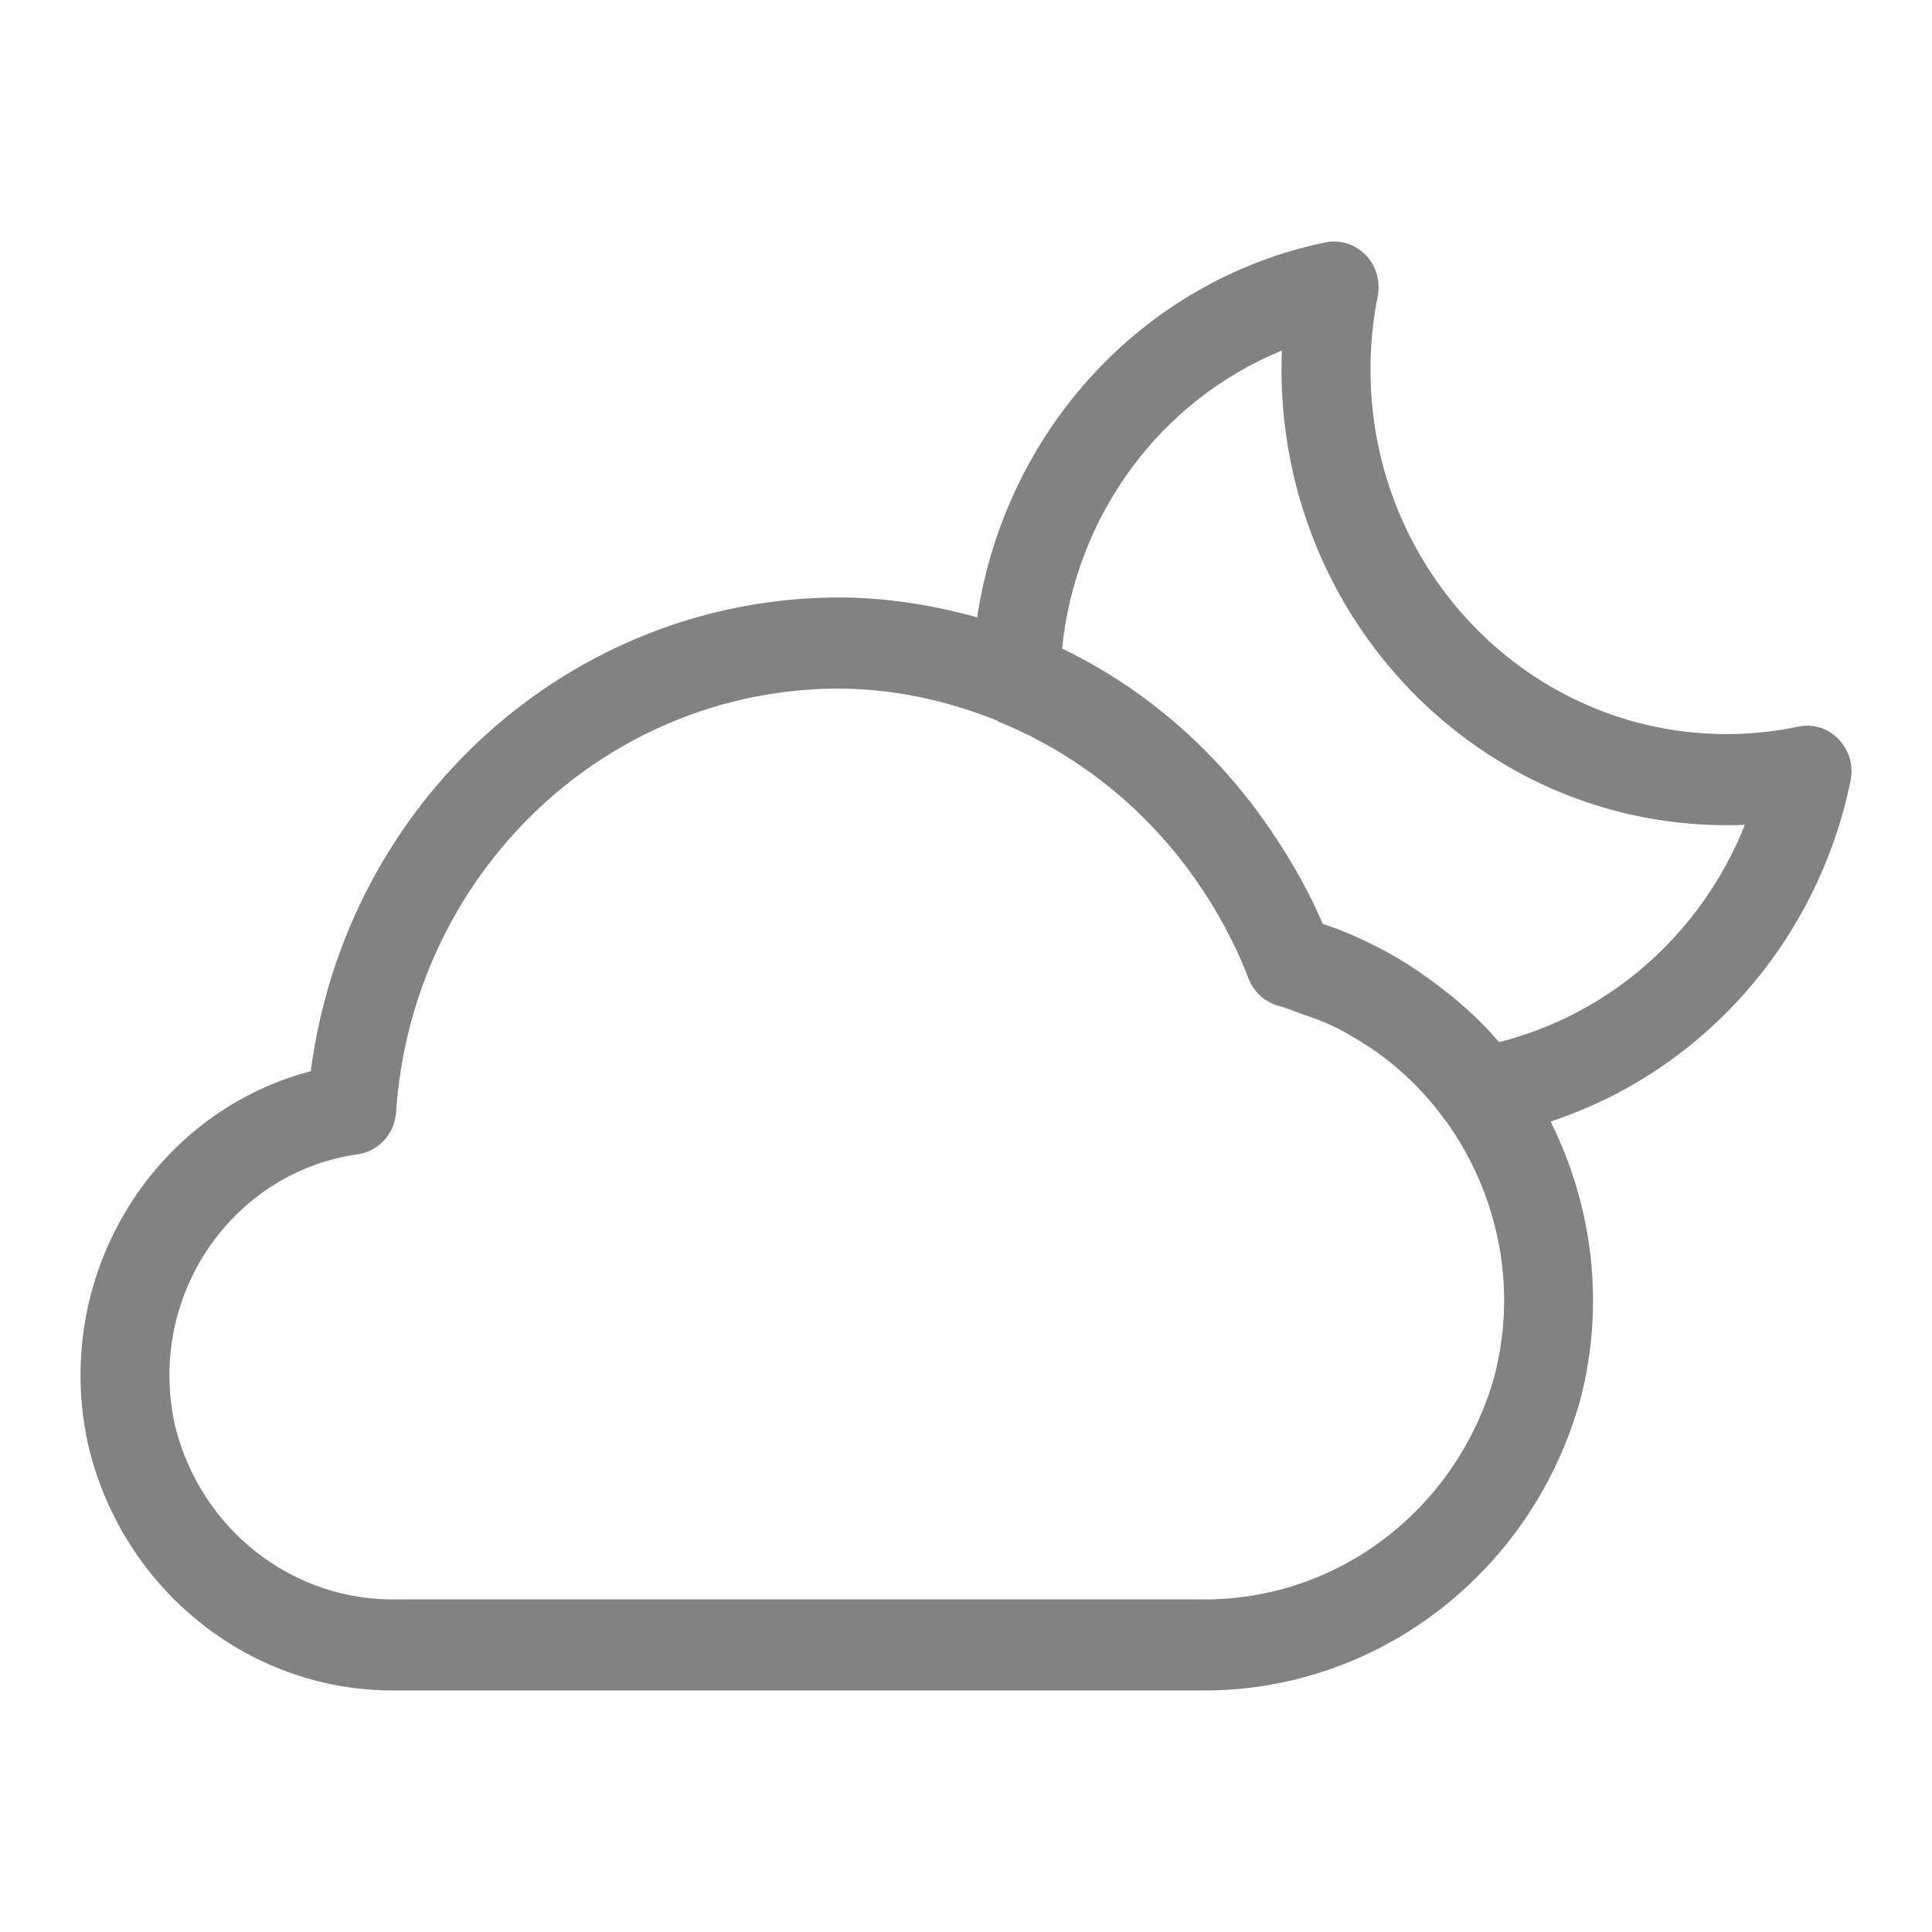 <svg width="40" height="40" viewBox="0 0 40 40" fill="none" xmlns="http://www.w3.org/2000/svg">
<path d="M38.315 16.159C38.377 15.848 38.282 15.526 38.063 15.302C37.846 15.075 37.529 14.978 37.225 15.046C36.742 15.147 36.251 15.198 35.758 15.199C31.685 15.204 28.379 11.827 28.374 7.656C28.374 7.144 28.424 6.633 28.525 6.131C28.549 6.008 28.549 5.88 28.524 5.756C28.423 5.245 27.936 4.915 27.437 5.019C23.639 5.808 20.807 8.947 20.231 12.782C19.297 12.521 18.324 12.368 17.325 12.37C11.814 12.399 7.167 16.583 6.434 22.177C3.105 23.056 1.063 26.489 1.827 29.922C2.545 32.943 5.211 35.052 8.247 34.999H24.831C28.497 35.046 31.737 32.563 32.727 28.948C33.238 26.949 32.956 24.933 32.104 23.22C35.229 22.188 37.627 19.517 38.315 16.159ZM30.94 28.495C30.159 31.273 27.653 33.167 24.831 33.113H8.247C6.077 33.168 4.159 31.678 3.625 29.524C3.594 29.388 3.569 29.25 3.551 29.112C3.21 26.582 4.936 24.248 7.407 23.898C7.839 23.837 8.17 23.475 8.2 23.029C8.53 18.11 12.509 14.284 17.325 14.256C18.492 14.254 19.612 14.504 20.656 14.923C20.667 14.928 20.671 14.941 20.682 14.945C22.432 15.657 23.904 16.899 24.933 18.477C24.957 18.515 24.984 18.552 25.008 18.591C25.337 19.113 25.623 19.668 25.849 20.256C25.959 20.543 26.198 20.758 26.491 20.831C26.663 20.875 26.825 20.949 26.992 21.008C27.19 21.076 27.388 21.145 27.574 21.233C27.805 21.342 28.025 21.471 28.239 21.609C28.317 21.658 28.396 21.706 28.472 21.759C28.721 21.936 28.959 22.129 29.18 22.343C29.202 22.363 29.223 22.384 29.244 22.404C29.486 22.644 29.711 22.903 29.913 23.184C29.916 23.188 29.922 23.19 29.925 23.194C30.989 24.667 31.435 26.587 30.94 28.495ZM31.036 21.576C30.62 21.084 30.131 20.659 29.602 20.277C29.458 20.172 29.312 20.071 29.162 19.975C28.972 19.857 28.783 19.742 28.581 19.639C28.197 19.44 27.801 19.262 27.386 19.128C27.386 19.128 27.385 19.127 27.385 19.127C27.122 18.503 26.792 17.925 26.433 17.372C26.422 17.356 26.41 17.34 26.399 17.324C25.286 15.63 23.765 14.281 21.989 13.428C22.27 10.666 24.021 8.289 26.541 7.257C26.536 7.389 26.532 7.524 26.532 7.656C26.538 12.861 30.657 17.079 35.739 17.085C35.869 17.085 35.998 17.083 36.126 17.077C35.23 19.325 33.337 20.996 31.036 21.576Z" fill="#828282"/>
</svg>
